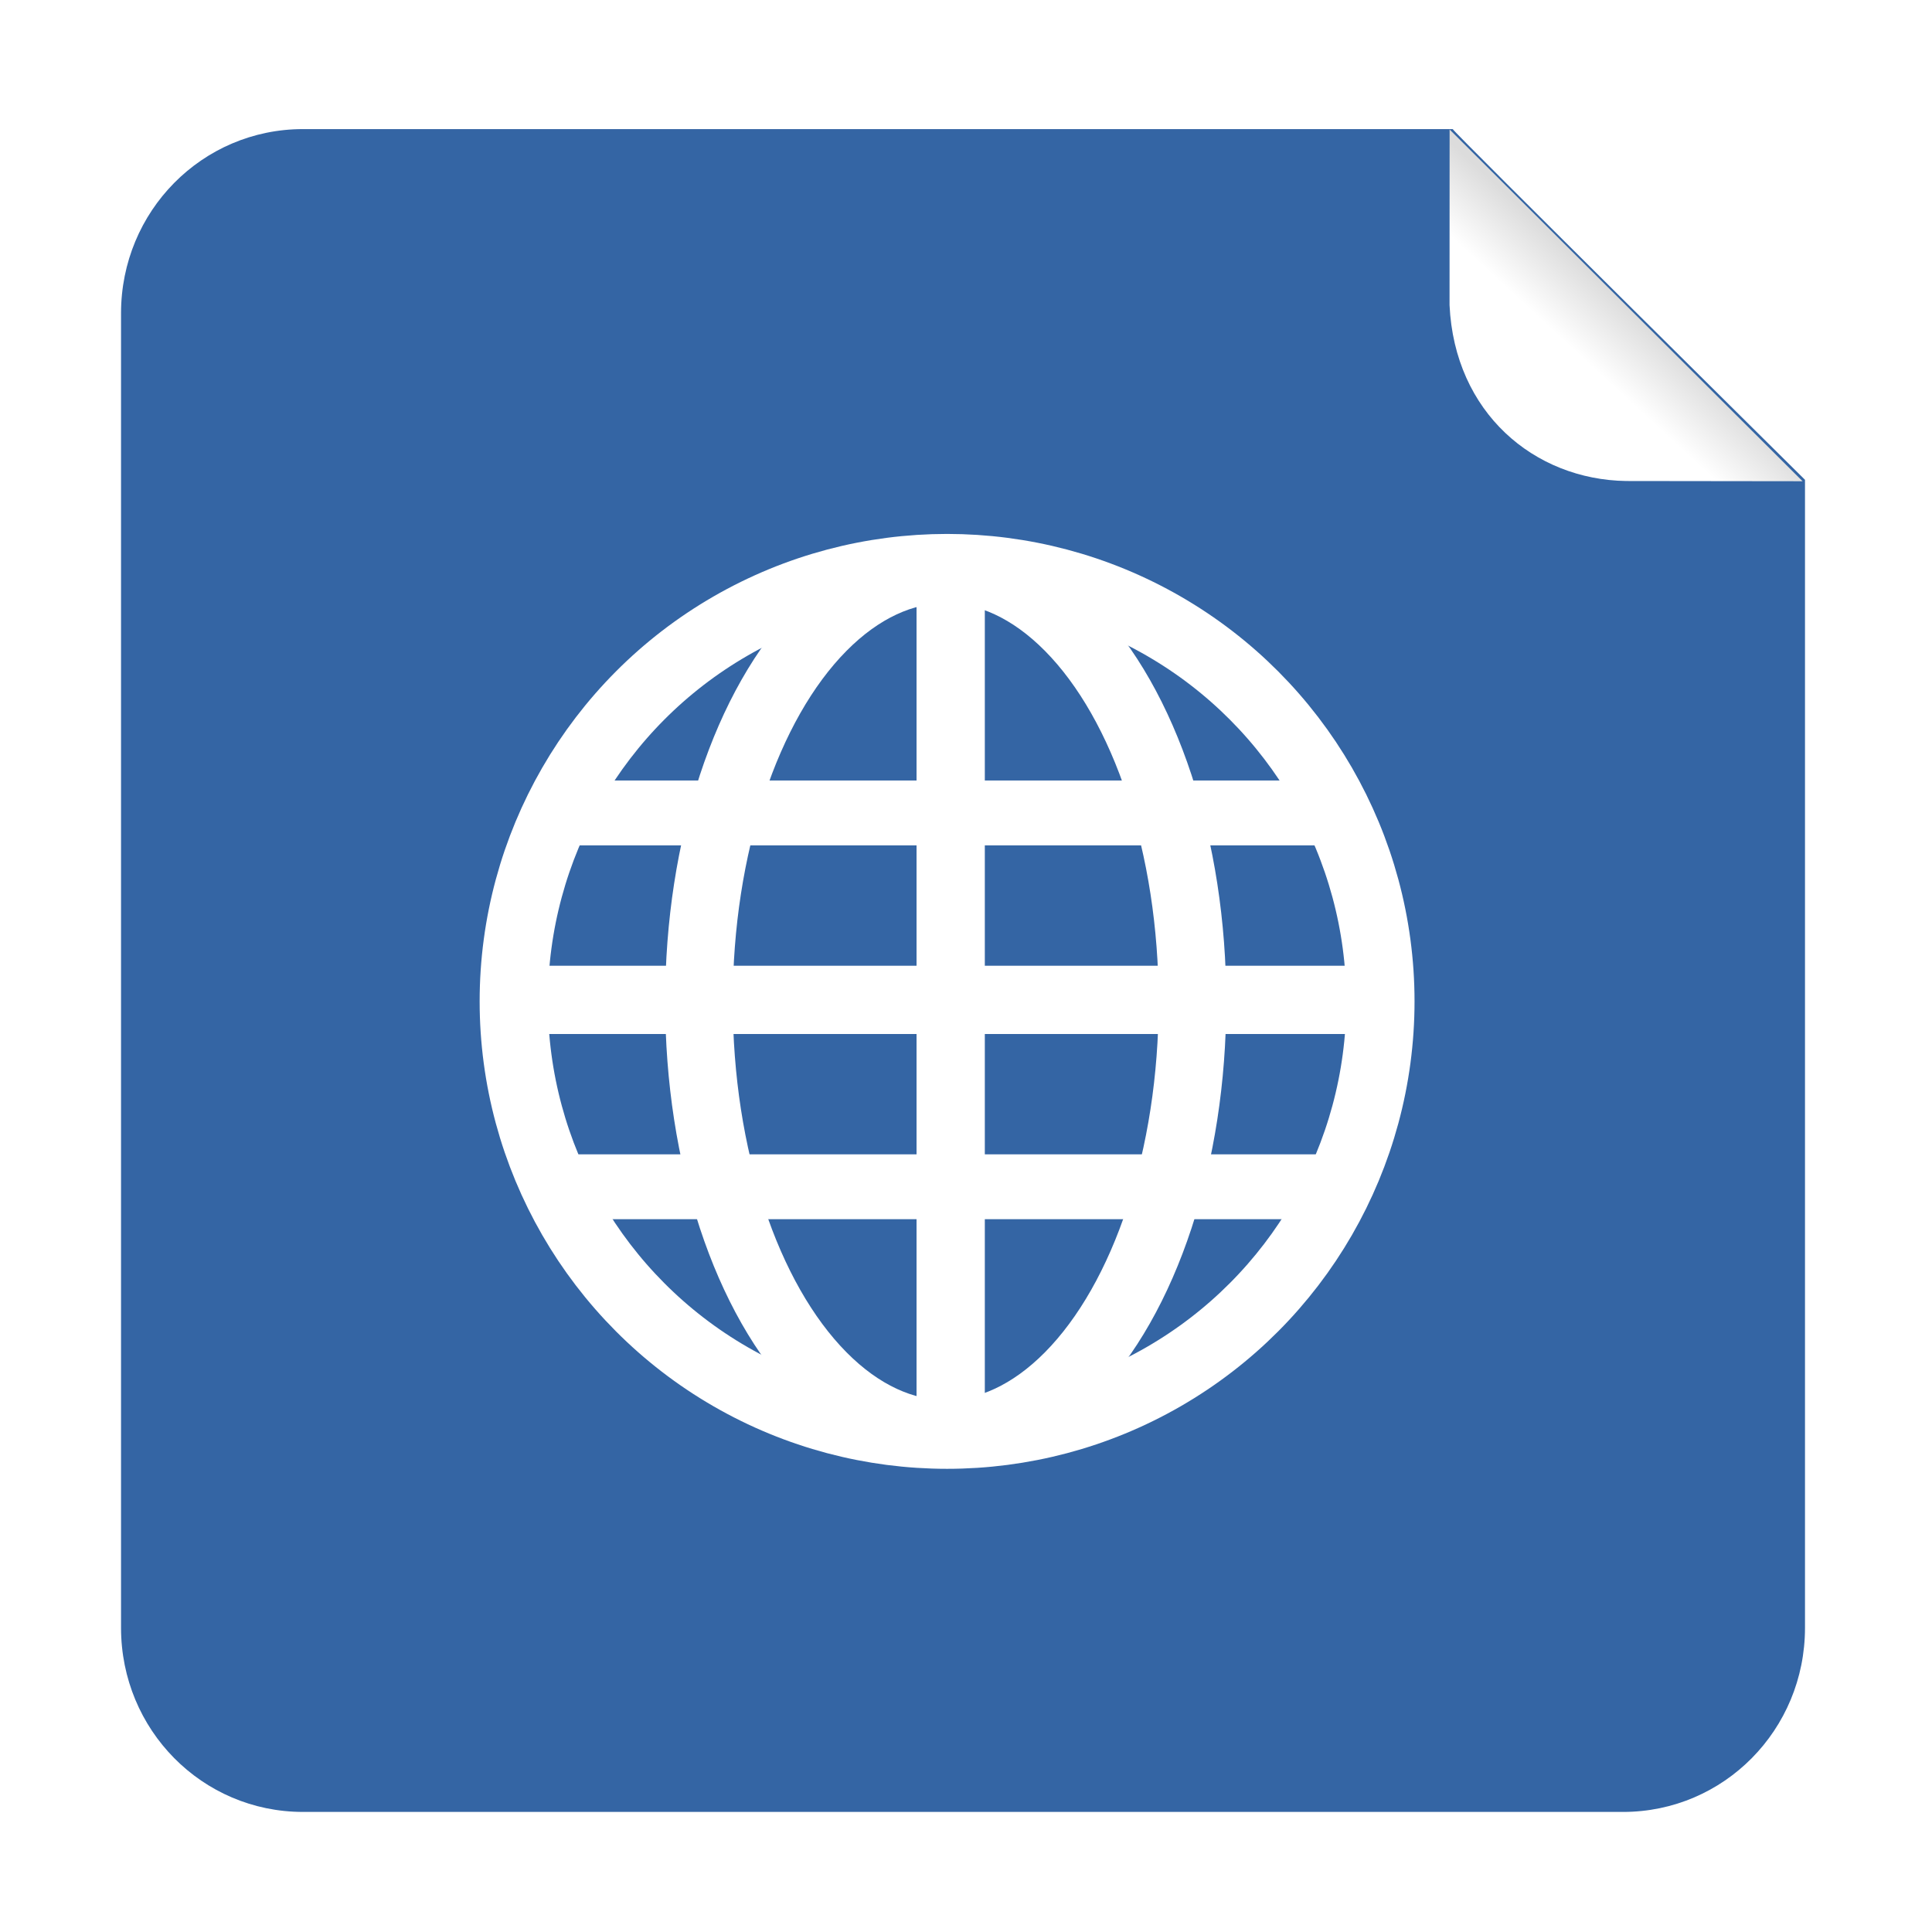 <?xml version="1.0" encoding="UTF-8" standalone="no"?>
<!-- Created with Inkscape (http://www.inkscape.org/) -->

<svg
   xmlns:dc="http://purl.org/dc/elements/1.1/"
   xmlns:cc="http://creativecommons.org/ns#"
   xmlns:rdf="http://www.w3.org/1999/02/22-rdf-syntax-ns#"
   xmlns:svg="http://www.w3.org/2000/svg"
   xmlns="http://www.w3.org/2000/svg"
   xmlns:xlink="http://www.w3.org/1999/xlink"
   xmlns:sodipodi="http://sodipodi.sourceforge.net/DTD/sodipodi-0.dtd"
   xmlns:inkscape="http://www.inkscape.org/namespaces/inkscape"
   width="484"
   height="484"
   viewBox="0 0 128.058 128.058"
   version="1.1"
   id="svg8"
   inkscape:version="0.92.2 (5c3e80d, 2017-08-06)"
   sodipodi:docname="com.github.birros.WebArchives.svg">
  <defs
     id="defs2">
    <linearGradient
       inkscape:collect="always"
       id="linearGradient879">
      <stop
         style="stop-color:#ffffff;stop-opacity:1;"
         offset="0"
         id="stop875" />
      <stop
         style="stop-color:#dcdcdc;stop-opacity:1"
         offset="1"
         id="stop877" />
    </linearGradient>
    <filter
       style="color-interpolation-filters:sRGB;"
       inkscape:label="Drop Shadow"
       id="filter4800">
      <feFlood
         flood-opacity="0.498"
         flood-color="rgb(0,0,0)"
         result="flood"
         id="feFlood4790" />
      <feComposite
         in="flood"
         in2="SourceGraphic"
         operator="in"
         result="composite1"
         id="feComposite4792" />
      <feGaussianBlur
         in="composite1"
         stdDeviation="0.5"
         result="blur"
         id="feGaussianBlur4794" />
      <feOffset
         dx="0"
         dy="0"
         result="offset"
         id="feOffset4796" />
      <feComposite
         in="SourceGraphic"
         in2="offset"
         operator="over"
         result="fbSourceGraphic"
         id="feComposite4798" />
      <feColorMatrix
         result="fbSourceGraphicAlpha"
         in="fbSourceGraphic"
         values="0 0 0 -1 0 0 0 0 -1 0 0 0 0 -1 0 0 0 0 1 0"
         id="feColorMatrix883" />
      <feFlood
         id="feFlood885"
         flood-opacity="0.498"
         flood-color="rgb(0,0,0)"
         result="flood"
         in="fbSourceGraphic" />
      <feComposite
         in2="fbSourceGraphic"
         id="feComposite887"
         in="flood"
         operator="in"
         result="composite1" />
      <feGaussianBlur
         id="feGaussianBlur889"
         in="composite1"
         stdDeviation="2.77556e-17"
         result="blur" />
      <feOffset
         id="feOffset891"
         dx="0"
         dy="0"
         result="offset" />
      <feComposite
         in2="offset"
         id="feComposite893"
         in="fbSourceGraphic"
         operator="over"
         result="composite2" />
    </filter>
    <clipPath
       clipPathUnits="userSpaceOnUse"
       id="clipPath921">
      <g
         style="fill:#ffffff;fill-opacity:1"
         id="use923"
         inkscape:label="Clip">
        <g
           style="fill:#ffffff;fill-opacity:1"
           id="g964">
          <path
             transform="translate(-1.183,-0.51)"
             style="display:inline;fill:#ffffff;fill-opacity:1;stroke:none;stroke-width:0.402;stroke-opacity:1"
             id="path958"
             sodipodi:type="arc"
             sodipodi:cx="13.084693"
             sodipodi:cy="26.797325"
             sodipodi:rx="11.619179"
             sodipodi:ry="11.619179"
             sodipodi:start="4.712389"
             sodipodi:end="0"
             d="m 13.085,15.178 a 11.619,11.619 0 0 1 11.619,11.619 l -11.619,0 z" />
          <path
             transform="translate(-1.183,-0.51)"
             style="display:inline;fill:#ffffff;fill-opacity:1;stroke:none;stroke-width:0.265px;stroke-linecap:butt;stroke-linejoin:miter;stroke-opacity:1"
             d="M 13.091,15.161 V 26.817 L 1.401,15.137 Z"
             id="path960"
             inkscape:connector-curvature="0"
             sodipodi:nodetypes="cccc" />
          <path
             transform="matrix(0.265,0,0,0.265,11.903,26.244)"
             sodipodi:nodetypes="cccc"
             inkscape:connector-curvature="0"
             id="path962"
             d="M 44.181,0.094 V 44.145 L 0,0 Z"
             style="display:inline;fill:#ffffff;fill-opacity:1;stroke:none;stroke-width:1px;stroke-linecap:butt;stroke-linejoin:miter;stroke-opacity:1" />
        </g>
      </g>
    </clipPath>
    <filter
       style="color-interpolation-filters:sRGB;"
       inkscape:label="Drop Shadow"
       id="filter990">
      <feFlood
         flood-opacity="0.498"
         flood-color="rgb(0,0,0)"
         result="flood"
         id="feFlood980" />
      <feComposite
         in="flood"
         in2="SourceGraphic"
         operator="in"
         result="composite1"
         id="feComposite982" />
      <feGaussianBlur
         in="composite1"
         stdDeviation="0.3"
         result="blur"
         id="feGaussianBlur984" />
      <feOffset
         dx="0"
         dy="0"
         result="offset"
         id="feOffset986" />
      <feComposite
         in="SourceGraphic"
         in2="offset"
         operator="over"
         result="composite2"
         id="feComposite988" />
    </filter>
    <filter
       style="color-interpolation-filters:sRGB;"
       inkscape:label="Drop Shadow"
       id="filter873">
      <feFlood
         flood-opacity="0.498"
         flood-color="rgb(0,0,0)"
         result="flood"
         id="feFlood863" />
      <feComposite
         in="flood"
         in2="SourceGraphic"
         operator="in"
         result="composite1"
         id="feComposite865" />
      <feGaussianBlur
         in="composite1"
         stdDeviation="0.5"
         result="blur"
         id="feGaussianBlur867" />
      <feOffset
         dx="0"
         dy="0"
         result="offset"
         id="feOffset869" />
      <feComposite
         in="SourceGraphic"
         in2="offset"
         operator="over"
         result="composite2"
         id="feComposite871" />
    </filter>
    <linearGradient
       inkscape:collect="always"
       xlink:href="#linearGradient879"
       id="linearGradient881"
       x1="54.198"
       y1="29.997"
       x2="42.42"
       y2="42.766"
       gradientUnits="userSpaceOnUse" />
    <filter
       style="color-interpolation-filters:sRGB;"
       inkscape:label="Drop Shadow"
       id="filter1190">
      <feFlood
         flood-opacity="0.498"
         flood-color="rgb(0,0,0)"
         result="flood"
         id="feFlood1180" />
      <feComposite
         in="flood"
         in2="SourceGraphic"
         operator="in"
         result="composite1"
         id="feComposite1182" />
      <feGaussianBlur
         in="composite1"
         stdDeviation="0.3"
         result="blur"
         id="feGaussianBlur1184" />
      <feOffset
         dx="0.3"
         dy="-0.3"
         result="offset"
         id="feOffset1186" />
      <feComposite
         in="SourceGraphic"
         in2="offset"
         operator="over"
         result="composite2"
         id="feComposite1188" />
    </filter>
    <filter
       style="color-interpolation-filters:sRGB;"
       inkscape:label="Drop Shadow"
       id="filter1202">
      <feFlood
         flood-opacity="0.498"
         flood-color="rgb(0,0,0)"
         result="flood"
         id="feFlood1192" />
      <feComposite
         in="flood"
         in2="SourceGraphic"
         operator="in"
         result="composite1"
         id="feComposite1194" />
      <feGaussianBlur
         in="composite1"
         stdDeviation="0.3"
         result="blur"
         id="feGaussianBlur1196" />
      <feOffset
         dx="0.3"
         dy="-0.3"
         result="offset"
         id="feOffset1198" />
      <feComposite
         in="SourceGraphic"
         in2="offset"
         operator="over"
         result="composite2"
         id="feComposite1200" />
    </filter>
    <filter
       style="color-interpolation-filters:sRGB;"
       inkscape:label="Drop Shadow"
       id="filter1214">
      <feFlood
         flood-opacity="0.498"
         flood-color="rgb(0,0,0)"
         result="flood"
         id="feFlood1204" />
      <feComposite
         in="flood"
         in2="SourceGraphic"
         operator="in"
         result="composite1"
         id="feComposite1206" />
      <feGaussianBlur
         in="composite1"
         stdDeviation="0.5"
         result="blur"
         id="feGaussianBlur1208" />
      <feOffset
         dx="0.5"
         dy="-0.5"
         result="offset"
         id="feOffset1210" />
      <feComposite
         in="SourceGraphic"
         in2="offset"
         operator="over"
         result="composite2"
         id="feComposite1212" />
    </filter>
  </defs>
  <sodipodi:namedview
     id="base"
     pagecolor="#ffffff"
     bordercolor="#666666"
     borderopacity="1.0"
     inkscape:pageopacity="0.0"
     inkscape:pageshadow="2"
     inkscape:zoom="0.60068406"
     inkscape:cx="265.59122"
     inkscape:cy="180.99864"
     inkscape:document-units="mm"
     inkscape:current-layer="g4389"
     inkscape:document-rotation="0"
     showgrid="false"
     inkscape:snap-global="false"
     inkscape:window-width="1366"
     inkscape:window-height="704"
     inkscape:window-x="0"
     inkscape:window-y="27"
     inkscape:window-maximized="1"
     fit-margin-top="0"
     fit-margin-left="0"
     fit-margin-right="0"
     fit-margin-bottom="0"
     units="px"
     inkscape:pagecheckerboard="true" />
  <g
     inkscape:groupmode="layer"
     id="layer2"
     inkscape:label="Calque 1"
     style="display:inline">
    <g
       id="g4389"
       transform="translate(94.837,-6.62)"
       style="filter:url(#filter990)">
      <g
         transform="matrix(1.311,0,0,0.997,-115.026,-42.383)"
         id="g4308"
         style="">
        <path
           style="fill:#3465a4;fill-opacity:1;stroke:none;stroke-width:0.265"
           d="m 30.719,57.733 h 58.13 c -0.112,0 17.809,23.316 17.809,23.316 v 76.322 c 0,6.781 -4.103,12.24 -9.2,12.24 H 30.719 c -5.097,0 -9.2,-5.459 -9.2,-12.24 V 69.973 c 0,-6.781 4.103,-12.24 9.2,-12.24 z"
           id="rect4302"
           inkscape:connector-curvature="0"
           sodipodi:nodetypes="sccssssss" />
      </g>
      <g
         transform="matrix(1.346,0,0,1.346,-128.287,-13.57)"
         id="g4377"
         style="">
        <circle
           style="fill:none;fill-opacity:1;stroke:#ffffff;stroke-width:3.362;stroke-miterlimit:4;stroke-dasharray:none;stroke-opacity:1;"
           id="path4314"
           cx="71.49"
           cy="64.312"
           r="21.338" />
        <ellipse
           style="fill:none;fill-opacity:1;stroke:#ffffff;stroke-width:3.329;stroke-miterlimit:4;stroke-dasharray:none;stroke-opacity:1;"
           id="path4314-3"
           cx="71.422"
           cy="64.322"
           rx="12.15"
           ry="21.288" />
        <path
           style="fill:none;stroke:#ffffff;stroke-width:3.362;stroke-linecap:butt;stroke-linejoin:miter;stroke-miterlimit:4;stroke-dasharray:none;stroke-opacity:1;"
           d="M 71.667,42.716 V 85.479"
           id="path4333"
           inkscape:connector-curvature="0" />
        <path
           style="fill:none;stroke:#ffffff;stroke-width:3.362;stroke-linecap:butt;stroke-linejoin:miter;stroke-miterlimit:4;stroke-dasharray:none;stroke-opacity:1;"
           d="M 92.763,64.238 H 49.999"
           id="path4333-6"
           inkscape:connector-curvature="0" />
        <path
           style="fill:none;stroke:#ffffff;stroke-width:3.194;stroke-linecap:butt;stroke-linejoin:miter;stroke-miterlimit:4;stroke-dasharray:none;stroke-opacity:1;"
           d="M 90.613,55.032 H 52.015"
           id="path4333-7"
           inkscape:connector-curvature="0" />
        <path
           style="fill:none;stroke:#ffffff;stroke-width:3.194;stroke-linecap:butt;stroke-linejoin:miter;stroke-miterlimit:4;stroke-dasharray:none;stroke-opacity:1;"
           d="M 90.82,73.441 H 52.222"
           id="path4333-7-5"
           inkscape:connector-curvature="0" />
      </g>
      <g
         style="display:inline;"
         transform="matrix(1.311,0,0,0.997,-100.711,-31.229)"
         id="g4308-3" />
      <path
         style="display:inline;opacity:1;fill:url(#linearGradient881);fill-opacity:1;stroke:none;stroke-width:1px;stroke-linecap:butt;stroke-linejoin:miter;stroke-opacity:1;filter:url(#filter1214)"
         d="m 0,0 88.29,87.974 0.016,-43.921 C 87.051,17.158 67.144,0.395 44.101,0.055 Z"
         id="path956-3"
         inkscape:connector-curvature="0"
         sodipodi:nodetypes="ccccc"
         transform="matrix(-0.265,0,0,-0.265,24.776,38.385)" />
    </g>
  </g>
</svg>
